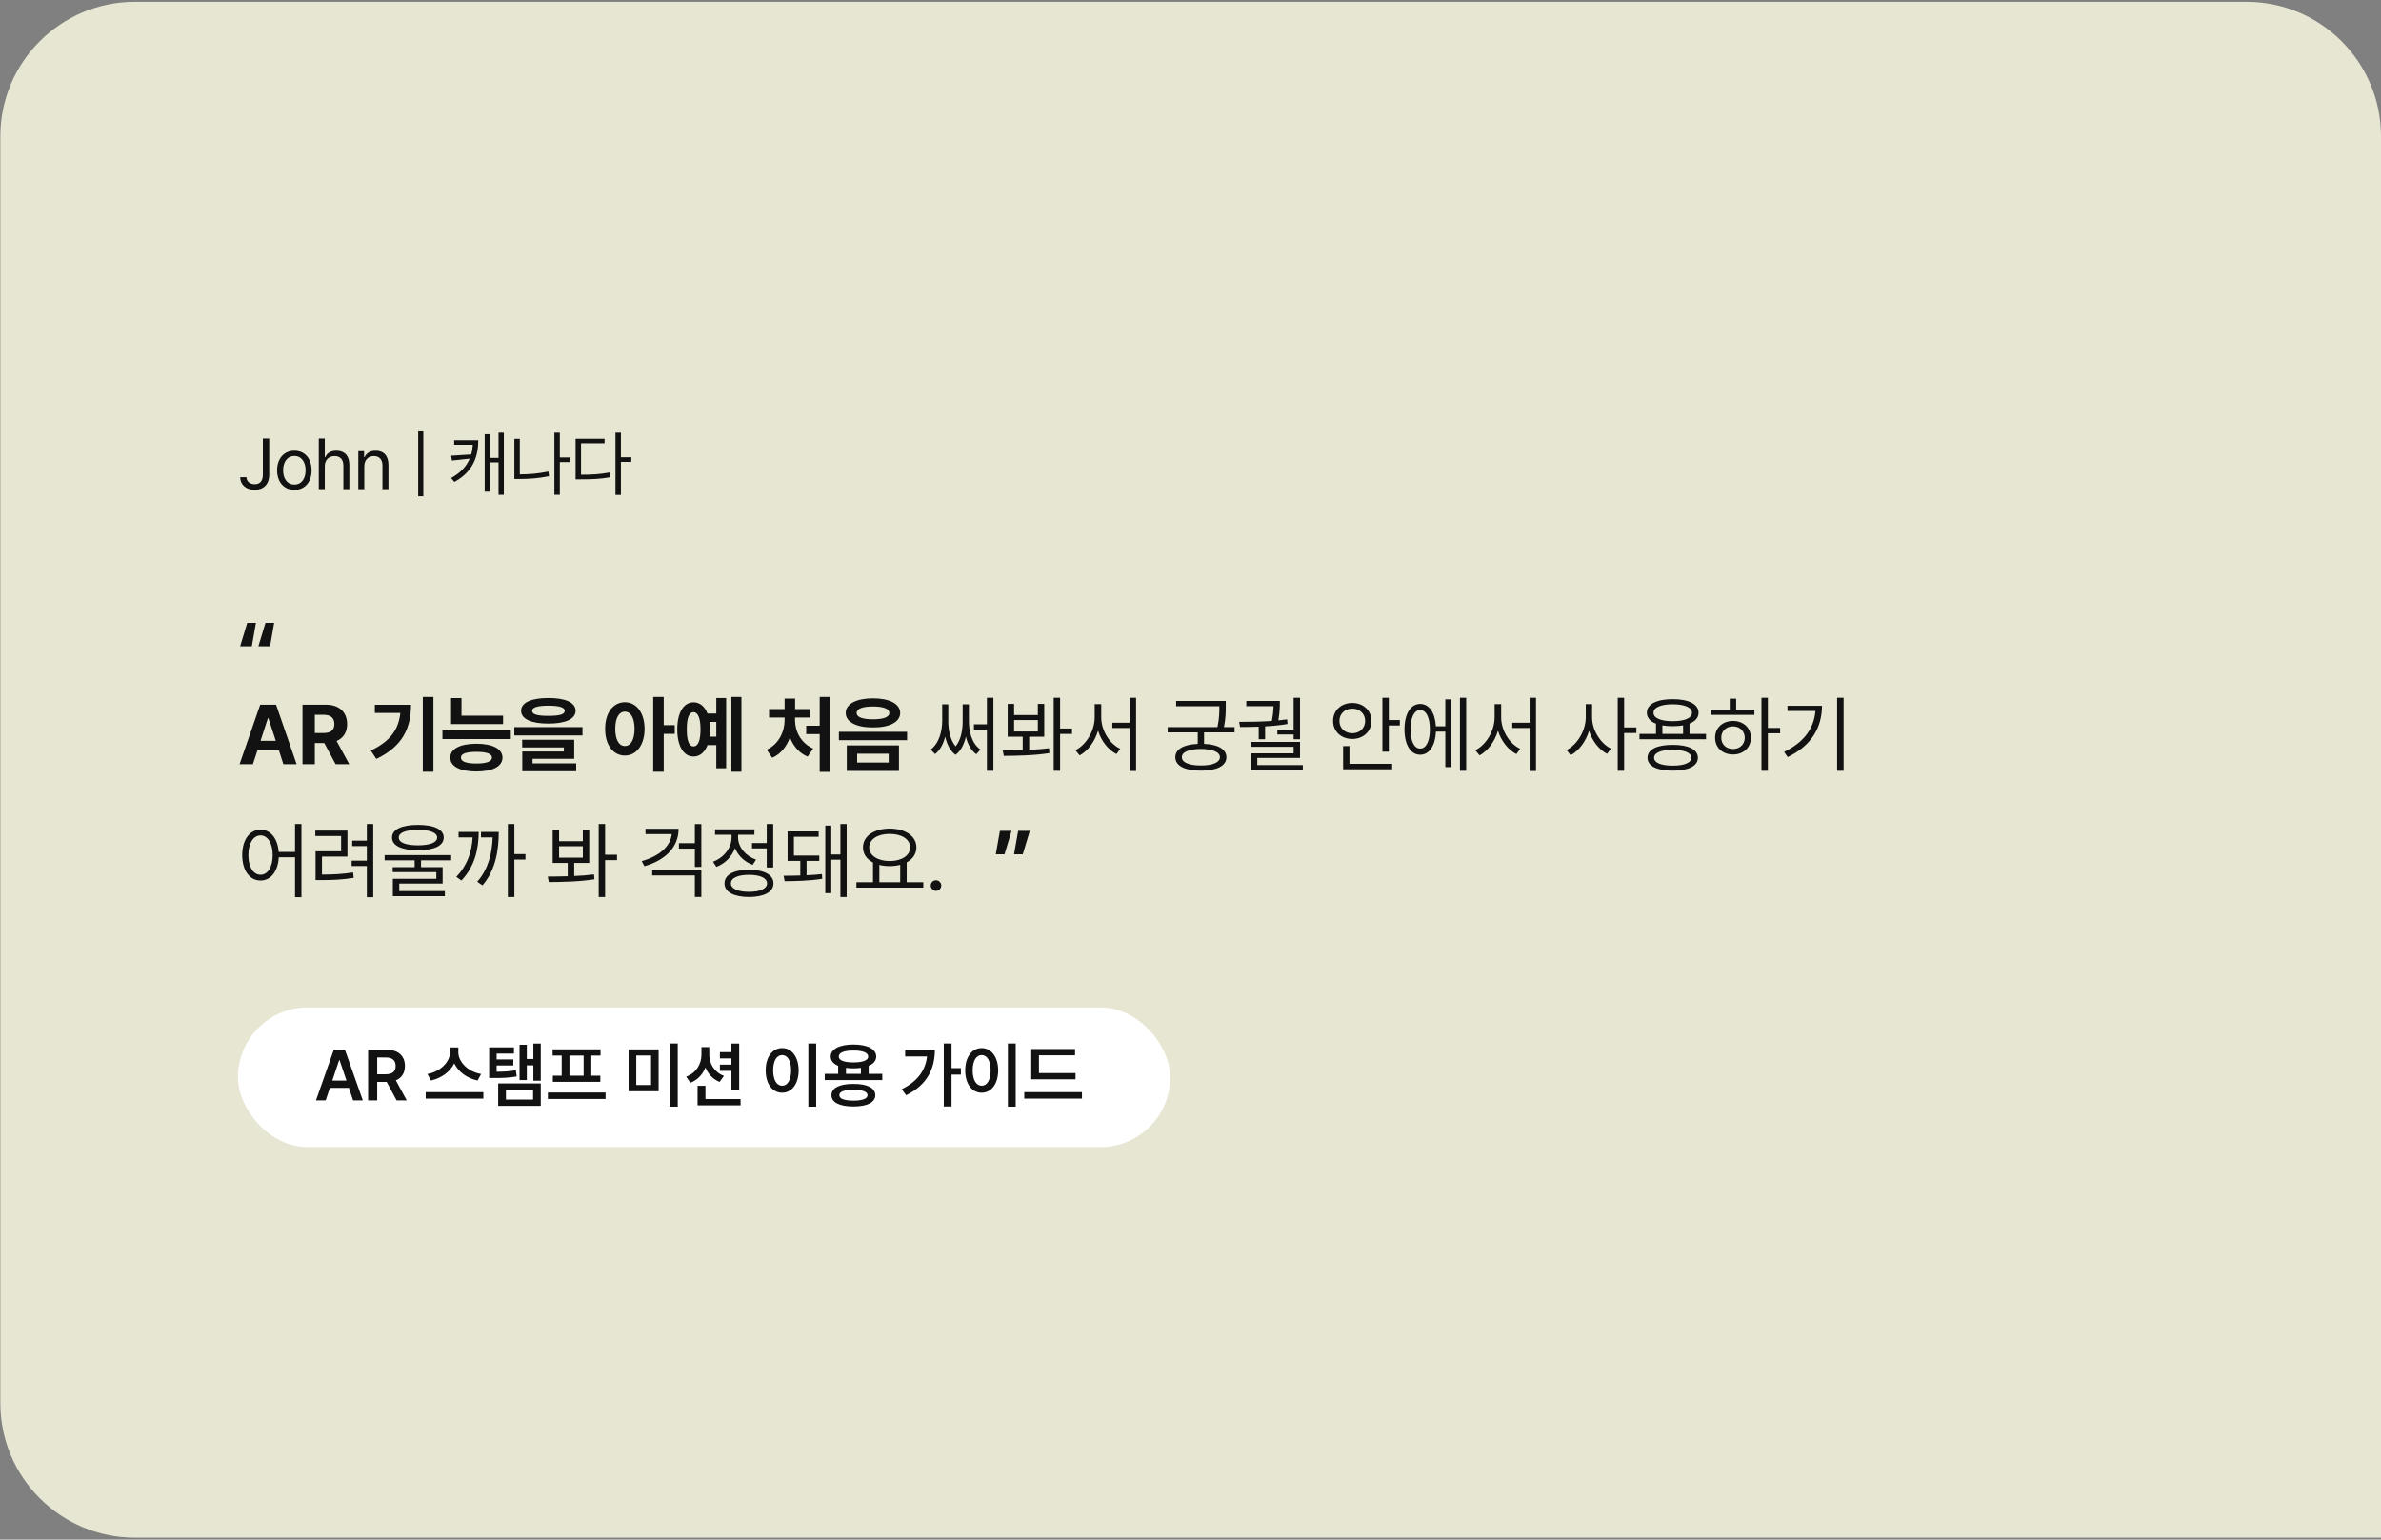 <svg width="566" height="366" viewBox="0 0 566 366" fill="none" xmlns="http://www.w3.org/2000/svg">
<rect x="0" y="0" width="566" height="366" fill="#808080" stroke="none"/>
<path d="M0.078 32.434C0.078 14.761 14.405 0.434 32.078 0.434L534.001 0.434C551.674 0.434 566.001 14.761 566.001 32.434V365.535H32.078C14.405 365.535 0.078 351.208 0.078 333.535L0.078 32.434Z" fill="#E7E6D2"/>
<rect x="57.062" y="239.98" width="220.623" height="32.215" rx="16.107" fill="white" stroke="white"/>
<path d="M77.417 261.586H75.109L79.343 249.566H81.999L86.249 261.586H83.941L82.945 258.614H78.413L77.417 261.586ZM78.994 256.871H82.364L80.721 252.023H80.621L78.994 256.871ZM87.507 261.586V249.566H92.022C94.778 249.566 96.256 251.11 96.256 253.401C96.256 255.037 95.509 256.249 94.098 256.821L96.687 261.586H94.28L91.923 257.187H89.665V261.586H87.507ZM89.665 255.377H91.69C93.317 255.377 94.048 254.68 94.048 253.401C94.048 252.123 93.317 251.376 91.69 251.376H89.665V255.377ZM108.948 250.114C108.948 252.438 111.222 254.763 114.36 255.311L113.53 256.854C111.015 256.323 108.956 254.804 107.985 252.787C106.989 254.788 104.93 256.315 102.424 256.854L101.61 255.311C104.715 254.746 106.972 252.422 106.989 250.114V249.002H108.948V250.114ZM114.908 259.627V261.154H101.195V259.627H114.908ZM122.175 248.985V250.463H118.058V251.841H122.026V253.285H118.058V254.779C119.893 254.763 121.163 254.68 122.624 254.414L122.823 255.892C121.063 256.207 119.602 256.273 117.278 256.257H116.282V248.985H122.175ZM128.55 248.072V256.904H126.791V253.252H125.23V256.755H123.504V248.354H125.23V251.741H126.791V248.072H128.55ZM128.55 257.552V262.881H118.424V257.552H128.55ZM120.266 258.996V261.387H126.724V258.996H120.266ZM143.953 259.71V261.254H130.24V259.71H143.953ZM142.757 249.45V250.928H140.566V255.709H142.708V257.17H131.419V255.709H133.527V250.928H131.369V249.45H142.757ZM135.37 255.709H138.74V250.928H135.37V255.709ZM156.562 249.467V259.411H149.423V249.467H156.562ZM151.249 250.911V257.934H154.769V250.911H151.249ZM161.111 248.056V263.08H159.251V248.056H161.111ZM168.611 250.712C168.611 252.82 169.789 254.896 172.097 255.759L171.068 257.187C169.466 256.556 168.32 255.302 167.698 253.75C167.05 255.41 165.838 256.73 164.112 257.402L163.116 255.941C165.506 255.078 166.735 252.953 166.751 250.712V248.919H168.611V250.712ZM175.716 248.072V259.212H173.873V254.563H171.134V253.086H173.873V251.608H171.134V250.114H173.873V248.072H175.716ZM176.048 261.271V262.765H165.822V258.116H167.698V261.271H176.048ZM194.02 248.056V263.08H192.16V248.056H194.02ZM185.935 249.151C188.193 249.151 189.836 251.21 189.853 254.447C189.836 257.718 188.193 259.76 185.935 259.76C183.66 259.76 182.017 257.718 182.017 254.447C182.017 251.21 183.66 249.151 185.935 249.151ZM185.935 250.812C184.656 250.812 183.793 252.156 183.793 254.447C183.793 256.755 184.656 258.1 185.935 258.1C187.196 258.1 188.06 256.755 188.06 254.447C188.06 252.156 187.196 250.812 185.935 250.812ZM209.737 255.277V256.755H196.058V255.277H199.245V253.368C198.116 252.895 197.469 252.14 197.469 251.16C197.469 249.367 199.577 248.305 202.881 248.305C206.185 248.305 208.276 249.367 208.293 251.16C208.285 252.148 207.637 252.903 206.5 253.368V255.277H209.737ZM202.881 257.668C206.118 257.651 208.061 258.614 208.077 260.341C208.061 262.084 206.118 263.03 202.881 263.03C199.61 263.03 197.651 262.084 197.651 260.341C197.651 258.614 199.61 257.651 202.881 257.668ZM202.881 259.062C200.69 259.062 199.511 259.494 199.527 260.341C199.511 261.188 200.69 261.636 202.881 261.636C205.023 261.636 206.218 261.188 206.234 260.341C206.218 259.494 205.023 259.062 202.881 259.062ZM202.881 249.732C200.656 249.732 199.378 250.23 199.395 251.16C199.378 252.073 200.656 252.555 202.881 252.555C205.089 252.555 206.384 252.073 206.384 251.16C206.384 250.23 205.089 249.732 202.881 249.732ZM201.105 255.277H204.657V253.85C204.118 253.924 203.52 253.966 202.881 253.966C202.242 253.966 201.644 253.924 201.105 253.85V255.277ZM226.198 248.056V253.916H228.423V255.46H226.198V263.03H224.355V248.056H226.198ZM222.23 249.616C222.23 254.032 220.404 257.9 215.407 260.357L214.361 258.93C218.014 257.112 219.989 254.555 220.371 251.144H215.175V249.616H222.23ZM241.451 248.056V263.08H239.592V248.056H241.451ZM233.366 249.151C235.624 249.151 237.267 251.21 237.284 254.447C237.267 257.718 235.624 259.76 233.366 259.76C231.092 259.76 229.448 257.718 229.448 254.447C229.448 251.21 231.092 249.151 233.366 249.151ZM233.366 250.812C232.088 250.812 231.224 252.156 231.224 254.447C231.224 256.755 232.088 258.1 233.366 258.1C234.628 258.1 235.491 256.755 235.491 254.447C235.491 252.156 234.628 250.812 233.366 250.812ZM255.675 255.095V256.572H245.149V249.367H255.558V250.861H246.975V255.095H255.675ZM257.202 259.627V261.154H243.489V259.627H257.202Z" fill="#121212"/>
<path d="M60.117 181.656H56.953L61.855 167.516H65.625L70.508 181.656H67.363L66.309 178.395H61.191L60.117 181.656ZM61.934 176.109H65.566L63.789 170.699H63.691L61.934 176.109ZM71.909 181.656V167.516H77.456C80.679 167.516 82.515 169.332 82.515 172.125C82.515 174.059 81.626 175.465 80.015 176.148L83.023 181.656H79.781L77.085 176.637H74.839V181.656H71.909ZM74.839 174.254H76.909C78.648 174.254 79.487 173.531 79.487 172.125C79.487 170.699 78.648 169.918 76.909 169.918H74.839V174.254ZM103.033 165.68V183.453H100.513V165.68H103.033ZM97.701 167.535C97.701 172.926 95.806 177.398 89.459 180.406L88.15 178.414C92.74 176.246 94.761 173.434 95.162 169.488H89.107V167.535H97.701ZM119.591 170.133V172.125H107.227V165.953H109.708V170.133H119.591ZM121.427 173.648V175.68H105.177V173.648H121.427ZM113.263 176.793C117.11 176.812 119.434 178.004 119.454 180.094C119.434 182.203 117.11 183.395 113.263 183.395C109.376 183.395 107.032 182.203 107.032 180.094C107.032 178.004 109.376 176.812 113.263 176.793ZM113.263 178.727C110.802 178.746 109.552 179.156 109.571 180.094C109.552 181.012 110.802 181.5 113.263 181.5C115.665 181.5 116.934 181.012 116.954 180.094C116.934 179.156 115.665 178.746 113.263 178.727ZM130.367 165.934C134.449 165.934 136.812 167.008 136.832 168.961C136.812 170.934 134.449 172.008 130.367 172.008C126.266 172.008 123.883 170.934 123.883 168.961C123.883 167.008 126.266 165.934 130.367 165.934ZM130.367 167.75C127.75 167.75 126.48 168.18 126.5 168.961C126.48 169.84 127.75 170.172 130.367 170.172C133.004 170.172 134.254 169.84 134.254 168.961C134.254 168.18 133.004 167.75 130.367 167.75ZM138.473 172.848V174.82H122.262V172.848H138.473ZM136.5 175.855V180.387H126.598V181.461H136.969V183.336H124.156V178.648H134.039V177.672H124.137V175.855H136.5ZM148.541 166.93C151.256 166.93 153.209 169.391 153.229 173.258C153.209 177.164 151.256 179.605 148.541 179.605C145.827 179.605 143.834 177.164 143.854 173.258C143.834 169.391 145.827 166.93 148.541 166.93ZM148.541 169.176C147.174 169.176 146.256 170.621 146.256 173.258C146.256 175.914 147.174 177.34 148.541 177.34C149.928 177.34 150.827 175.914 150.846 173.258C150.827 170.621 149.928 169.176 148.541 169.176ZM157.78 165.68V172.379H160.397V174.449H157.78V183.453H155.28V165.68H157.78ZM176.252 165.68V183.453H173.869V165.68H176.252ZM172.619 165.934V182.633H170.275V177.125H168.185C167.521 178.854 166.359 179.84 164.865 179.84C162.521 179.84 160.998 177.379 160.998 173.375C160.998 169.391 162.521 166.949 164.865 166.949C166.349 166.949 167.511 167.916 168.185 169.625H170.275V165.934H172.619ZM164.865 169.293C163.83 169.293 163.244 170.66 163.263 173.375C163.244 176.109 163.83 177.457 164.865 177.438C165.9 177.457 166.525 176.109 166.525 173.375C166.525 170.66 165.88 169.293 164.865 169.293ZM168.673 171.617C168.752 172.164 168.791 172.75 168.791 173.375C168.791 173.99 168.752 174.576 168.673 175.113H170.275V171.617H168.673ZM197.355 165.68V183.492H194.855V174.508H191.652V172.516H194.855V165.68H197.355ZM188.996 171.246C188.996 173.824 190.402 176.695 193.312 177.945L191.984 179.859C189.963 179.02 188.557 177.32 187.785 175.289C187.004 177.447 185.607 179.264 183.566 180.133L182.258 178.219C185.109 176.949 186.496 173.922 186.516 171.246V170.562H182.824V168.57H186.516V166.07H189.016V168.57H192.609V170.562H188.996V171.246ZM207.527 166.012C211.472 166.012 213.972 167.32 213.991 169.488C213.972 171.637 211.472 172.945 207.527 172.926C203.601 172.945 201.042 171.637 201.042 169.488C201.042 167.32 203.601 166.012 207.527 166.012ZM207.527 167.945C205.046 167.945 203.62 168.473 203.64 169.488C203.62 170.484 205.046 170.992 207.527 170.992C209.988 170.992 211.413 170.484 211.413 169.488C211.413 168.473 209.988 167.945 207.527 167.945ZM213.698 177.203V183.258H201.296V177.203H213.698ZM203.757 179.176V181.266H211.257V179.176H203.757ZM215.632 173.961V175.953H199.421V173.961H215.632ZM236.15 165.875V183.238H234.607V173.531H231.521V172.184H234.607V165.875H236.15ZM225.427 171.402C225.408 173.141 225.75 175.709 227.166 177.438C228.543 175.758 228.845 173.238 228.845 171.402V167.438H230.33V171.402C230.31 173.668 230.896 176.656 233.064 178.18L232.087 179.293C230.769 178.346 230.007 176.803 229.607 175.113C229.207 176.842 228.474 178.463 227.146 179.43C225.808 178.453 225.066 176.812 224.685 175.113C224.265 176.773 223.523 178.307 222.283 179.254L221.248 178.18C223.357 176.617 223.962 173.59 223.982 171.402V167.438H225.427V171.402ZM241.067 167.32V169.977H246.712V167.32H248.235V175.133H244.661V178.238C246.262 178.18 247.874 178.062 249.368 177.867L249.466 179.02C245.794 179.605 241.673 179.664 238.626 179.684L238.372 178.375C239.788 178.365 241.419 178.355 243.118 178.297V175.133H239.544V167.32H241.067ZM241.067 173.883H246.712V171.168H241.067V173.883ZM252.005 165.875V173.18H254.837V174.469H252.005V183.238H250.481V165.875H252.005ZM261.785 170.543C261.785 173.688 263.797 176.852 266.316 178.004L265.398 179.254C263.426 178.238 261.795 176.158 261.023 173.688C260.252 176.285 258.621 178.512 256.648 179.566L255.652 178.336C258.191 177.086 260.223 173.746 260.223 170.543V167.379H261.785V170.543ZM270.066 165.875V183.277H268.543V173.062H264.422V171.812H268.543V165.875H270.066ZM291.385 166.637V167.867C291.385 169.176 291.385 170.777 290.955 172.848H293.475V174.098H286.229V176.832C289.549 176.969 291.522 178.102 291.541 179.996C291.522 182.066 289.256 183.199 285.487 183.199C281.678 183.199 279.393 182.066 279.393 179.996C279.393 178.102 281.375 176.979 284.725 176.832V174.098H277.577V172.848H289.413C289.862 170.738 289.862 169.205 289.862 167.887H279.588V166.637H291.385ZM285.487 178.043C282.655 178.062 280.936 178.766 280.955 179.996C280.936 181.246 282.655 181.969 285.487 181.969C288.26 181.969 289.979 181.246 289.998 179.996C289.979 178.766 288.26 178.062 285.487 178.043ZM309.037 165.875V175.738H307.513V174.605H303.646V173.512H307.513V165.875H309.037ZM294.564 171.598C296.8 171.598 299.584 171.568 302.337 171.383C302.64 169.859 302.718 168.688 302.748 167.867H296.263V166.637H304.232V167.086C304.232 167.828 304.232 169.303 303.88 171.246C304.584 171.188 305.287 171.109 305.97 171.012L306.068 172.105C304.339 172.408 302.513 172.574 300.736 172.672V175.738H299.212V172.75C297.611 172.809 296.097 172.818 294.779 172.828L294.564 171.598ZM309.037 176.363V180.172H298.88V181.871H309.701V183.043H297.396V179.078H307.513V177.535H297.357V176.363H309.037ZM330.141 165.875V171.168H332.758V172.457H330.141V178.688H328.617V165.875H330.141ZM330.941 181.578V182.867H319.281V177.359H320.785V181.578H330.941ZM321.449 167.105C324.047 167.105 326 168.863 326.02 171.383C326 173.902 324.047 175.66 321.449 175.66C318.852 175.66 316.879 173.902 316.898 171.383C316.879 168.863 318.852 167.105 321.449 167.105ZM321.449 168.453C319.73 168.453 318.383 169.664 318.402 171.383C318.383 173.102 319.73 174.312 321.449 174.312C323.207 174.312 324.516 173.102 324.516 171.383C324.516 169.664 323.207 168.453 321.449 168.453ZM348.534 165.875V183.238H347.05V165.875H348.534ZM345.038 166.246V182.359H343.573V173.922H341.347C341.181 177.301 339.745 179.41 337.597 179.41C335.331 179.41 333.866 177.066 333.866 173.375C333.866 169.684 335.331 167.34 337.597 167.34C339.706 167.34 341.132 169.381 341.327 172.652H343.573V166.246H345.038ZM337.597 168.785C336.191 168.785 335.292 170.543 335.312 173.375C335.292 176.188 336.191 177.965 337.597 177.945C339.003 177.965 339.902 176.188 339.902 173.375C339.902 170.543 339.003 168.785 337.597 168.785ZM356.85 170.543C356.85 173.688 358.862 176.852 361.381 178.004L360.463 179.254C358.491 178.238 356.86 176.158 356.088 173.688C355.317 176.285 353.686 178.512 351.713 179.566L350.717 178.336C353.256 177.086 355.288 173.746 355.288 170.543V167.379H356.85V170.543ZM365.131 165.875V183.277H363.608V173.062H359.487V171.812H363.608V165.875H365.131ZM378.462 170.543C378.462 173.609 380.493 176.754 382.954 177.965L382.016 179.195C380.102 178.189 378.501 176.139 377.739 173.727C376.958 176.295 375.317 178.482 373.364 179.527L372.388 178.297C374.927 177.047 376.938 173.707 376.958 170.543V167.379H378.462V170.543ZM386.079 165.875V172.926H388.989V174.254H386.079V183.238H384.555V165.875H386.079ZM405.547 174.469V175.738H389.727V174.469H393.652V172.027C392.266 171.49 391.484 170.602 391.484 169.43C391.484 167.379 393.828 166.207 397.637 166.207C401.406 166.207 403.77 167.379 403.77 169.43C403.77 170.592 402.998 171.48 401.621 172.008V174.469H405.547ZM397.637 177.066C401.367 177.066 403.594 178.141 403.613 180.133C403.594 182.105 401.367 183.199 397.637 183.199C393.867 183.199 391.641 182.105 391.641 180.133C391.641 178.141 393.867 177.066 397.637 177.066ZM397.637 178.238C394.844 178.258 393.184 178.941 393.203 180.133C393.184 181.305 394.844 182.008 397.637 182.008C400.391 182.008 402.07 181.305 402.07 180.133C402.07 178.941 400.391 178.258 397.637 178.238ZM397.637 167.418C394.805 167.418 393.047 168.18 393.066 169.43C393.047 170.699 394.805 171.441 397.637 171.441C400.449 171.441 402.207 170.699 402.207 169.43C402.207 168.18 400.449 167.418 397.637 167.418ZM395.176 174.469H400.098V172.438C399.365 172.564 398.545 172.633 397.637 172.633C396.729 172.633 395.908 172.564 395.176 172.438V174.469ZM420.249 165.875V173.043H423.159V174.312H420.249V183.238H418.726V165.875H420.249ZM417.046 168.668V169.938H406.714V168.668H411.187V166.09H412.71V168.668H417.046ZM411.968 171.383C414.429 171.383 416.206 173.023 416.226 175.367C416.206 177.711 414.429 179.352 411.968 179.352C409.487 179.352 407.691 177.711 407.71 175.367C407.691 173.023 409.487 171.383 411.968 171.383ZM411.968 172.672C410.347 172.672 409.155 173.805 409.175 175.367C409.155 176.949 410.347 178.062 411.968 178.043C413.57 178.062 414.741 176.949 414.761 175.367C414.741 173.805 413.57 172.672 411.968 172.672ZM438.252 165.875V183.238H436.709V165.875H438.252ZM433.116 167.77C433.096 172.77 430.772 177.184 424.952 179.977L424.112 178.727C428.809 176.5 431.202 173.17 431.553 169.02H424.913V167.77H433.116ZM61.934 197.223C64.297 197.242 65.996 199.264 66.25 202.516H70.137V195.875H71.66V213.277H70.137V203.785H66.269C66.084 207.184 64.356 209.312 61.934 209.312C59.375 209.312 57.578 206.969 57.578 203.277C57.578 199.586 59.375 197.242 61.934 197.223ZM61.934 198.59C60.215 198.609 59.043 200.445 59.043 203.277C59.043 206.109 60.215 207.945 61.934 207.945C63.633 207.945 64.824 206.109 64.824 203.277C64.824 200.445 63.633 198.609 61.934 198.59ZM88.726 195.875V213.277H87.202V205.875H83.589V204.586H87.202V201.129H83.726V199.84H87.202V195.875H88.726ZM82.593 197.457V203.629H76.538V207.906C79.146 207.896 81.304 207.799 83.941 207.398L84.077 208.688C81.304 209.117 79.077 209.215 76.304 209.215H75.015V202.379H81.089V198.727H74.956V197.457H82.593ZM99.346 196.09C103.213 196.09 105.479 197.164 105.479 199.098C105.479 201.051 103.213 202.105 99.346 202.125C95.479 202.105 93.194 201.051 93.194 199.098C93.194 197.164 95.479 196.09 99.346 196.09ZM99.346 197.262C96.456 197.281 94.776 197.945 94.795 199.098C94.776 200.289 96.456 200.934 99.346 200.953C102.217 200.934 103.916 200.289 103.916 199.098C103.916 197.945 102.217 197.281 99.346 197.262ZM107.256 203.277V204.508H100.088V206.148H105.225V210.035H94.912V211.832H105.752V213.043H93.389V208.902H103.721V207.32H93.35V206.148H98.565V204.508H91.436V203.277H107.256ZM122.271 195.875V203.043H124.908V204.332H122.271V213.238H120.728V195.875H122.271ZM113.795 197.77C113.775 201.91 112.838 205.973 109.693 209.312L108.463 208.434C111.089 205.748 112.144 202.516 112.349 199.059H109.009V197.77H113.795ZM118.56 197.77C118.541 201.891 117.935 206.676 114.693 210.465L113.443 209.605C116.158 206.539 116.978 202.682 117.115 199.059H114.341V197.77H118.56ZM132.906 197.32V199.977H138.551V197.32H140.074V205.133H136.5V208.238C138.102 208.18 139.713 208.062 141.207 207.867L141.305 209.02C137.633 209.605 133.512 209.664 130.465 209.684L130.211 208.375C131.627 208.365 133.258 208.355 134.957 208.297V205.133H131.383V197.32H132.906ZM132.906 203.883H138.551V201.168H132.906V203.883ZM143.844 195.875V203.18H146.676V204.469H143.844V213.238H142.32V195.875H143.844ZM161.315 197.008C161.315 201.363 158.19 204.488 153.19 205.914L152.545 204.703C156.715 203.531 159.362 201.227 159.694 198.277H153.444V197.008H161.315ZM166.725 206.852V213.219H165.182V208.102H155.045V206.852H166.725ZM166.725 195.895V206.09H165.182V201.734H161.393V200.445H165.182V195.895H166.725ZM183.81 195.875V206.227H182.267V201.676H178.771V200.406H182.267V195.875H183.81ZM178.048 206.773C181.662 206.773 183.869 207.945 183.869 209.996C183.869 212.047 181.662 213.219 178.048 213.238C174.435 213.219 172.228 212.047 172.228 209.996C172.228 207.945 174.435 206.773 178.048 206.773ZM178.048 207.965C175.392 207.965 173.732 208.727 173.752 209.996C173.732 211.246 175.392 212.008 178.048 212.008C180.705 212.008 182.345 211.246 182.345 209.996C182.345 208.727 180.705 207.965 178.048 207.965ZM175.451 199.059C175.451 201.324 177.189 203.473 179.728 204.352L178.927 205.582C176.974 204.879 175.461 203.424 174.728 201.617C173.966 203.658 172.355 205.289 170.295 206.07L169.494 204.84C172.072 203.902 173.908 201.559 173.908 199.078V198.434H169.982V197.145H179.338V198.434H175.451V199.059ZM186.286 208.18C187.399 208.18 188.796 208.17 190.251 208.121V204.645H187.223V197.652H194.606V198.922H188.727V203.375H194.762V204.645H191.735V208.062C193.014 208.004 194.284 207.916 195.387 207.789L195.466 208.902C192.595 209.391 188.884 209.469 186.52 209.469L186.286 208.18ZM201.266 195.875V213.238H199.782V204.371H197.614V212.32H196.188V196.266H197.614V203.121H199.782V195.875H201.266ZM219.484 209.723V211.012H203.586V209.723H207.531V205.035C206.047 204.264 205.148 203.014 205.148 201.441C205.148 198.746 207.785 196.988 211.496 196.969C215.207 196.988 217.844 198.746 217.844 201.441C217.844 202.984 216.975 204.225 215.539 204.996V209.723H219.484ZM211.496 198.238C208.645 198.219 206.633 199.508 206.633 201.441C206.633 203.375 208.645 204.684 211.496 204.684C214.328 204.684 216.359 203.375 216.359 201.441C216.359 199.508 214.328 198.219 211.496 198.238ZM209.035 209.723H213.996V205.582C213.244 205.787 212.404 205.895 211.496 205.895C210.607 205.895 209.777 205.797 209.035 205.602V209.723ZM222.507 211.773C221.823 211.773 221.238 211.207 221.257 210.504C221.238 209.82 221.823 209.254 222.507 209.254C223.191 209.254 223.757 209.82 223.757 210.504C223.757 211.207 223.191 211.773 222.507 211.773Z" fill="#121212"/>
<path d="M57.09 153.633L58.77 148.066H60.84L59.863 153.633H57.09ZM61.426 153.633L63.105 148.066H65.176L64.199 153.633H61.426Z" fill="#121212"/>
<path d="M244.805 197.516L243.125 203.082H241.055L242.031 197.516H244.805ZM240.469 197.516L238.789 203.082H236.719L237.695 197.516H240.469Z" fill="#121212"/>
<path d="M62.489 104.254H64V112.837C64 115.145 62.639 116.439 60.547 116.439C58.555 116.439 57.11 115.294 57.11 113.435H58.588C58.588 114.447 59.418 115.111 60.547 115.111C61.792 115.111 62.489 114.331 62.489 112.837V104.254ZM69.989 116.456C67.532 116.456 65.872 114.613 65.872 111.808C65.872 109.002 67.532 107.143 69.989 107.143C72.43 107.143 74.073 109.002 74.073 111.808C74.073 114.613 72.43 116.456 69.989 116.456ZM69.989 115.194C71.799 115.194 72.645 113.601 72.645 111.808C72.645 110.015 71.799 108.404 69.989 108.404C68.146 108.404 67.3 110.015 67.3 111.808C67.3 113.601 68.146 115.194 69.989 115.194ZM77.207 110.861V116.273H75.779V104.254H77.207V108.67H77.323C77.738 107.74 78.552 107.143 79.979 107.143C81.822 107.143 83.051 108.238 83.051 110.546V116.273H81.623V110.646C81.623 109.234 80.843 108.421 79.548 108.421C78.203 108.421 77.207 109.301 77.207 110.861ZM86.599 110.861V116.273H85.172V107.259H86.55V108.67H86.666C87.097 107.757 87.927 107.143 89.305 107.143C91.132 107.143 92.344 108.255 92.344 110.546V116.273H90.916V110.646C90.916 109.251 90.152 108.421 88.874 108.421C87.562 108.421 86.599 109.301 86.599 110.861ZM100.636 102.561V117.967H99.408V102.561H100.636ZM119.77 102.859V117.618H118.508V109.932H116.45V116.888H115.221V103.225H116.45V108.853H118.508V102.859H119.77ZM113.694 104.652C113.677 108.471 112.515 112.106 108.016 114.563L107.236 113.634C109.543 112.372 110.913 110.812 111.652 109.035L107.435 109.483L107.236 108.338L112.017 108.022C112.225 107.284 112.341 106.52 112.399 105.731H107.966V104.652H113.694ZM135.471 108.753V109.849H133.08V117.618H131.786V102.859H133.08V108.753H135.471ZM123.568 104.32V112.771C125.726 112.762 127.926 112.596 130.358 112.09L130.524 113.202C127.984 113.717 125.693 113.866 123.452 113.866H122.273V104.32H123.568ZM147.603 102.859V108.703H150.076V109.799H147.603V117.651H146.308V102.859H147.603ZM143.718 104.304V105.383H138.123V112.854C140.796 112.854 142.689 112.729 144.88 112.322L145.046 113.451C142.739 113.866 140.796 113.949 137.991 113.949H136.828V104.304H143.718Z" fill="#121212"/>
</svg>
